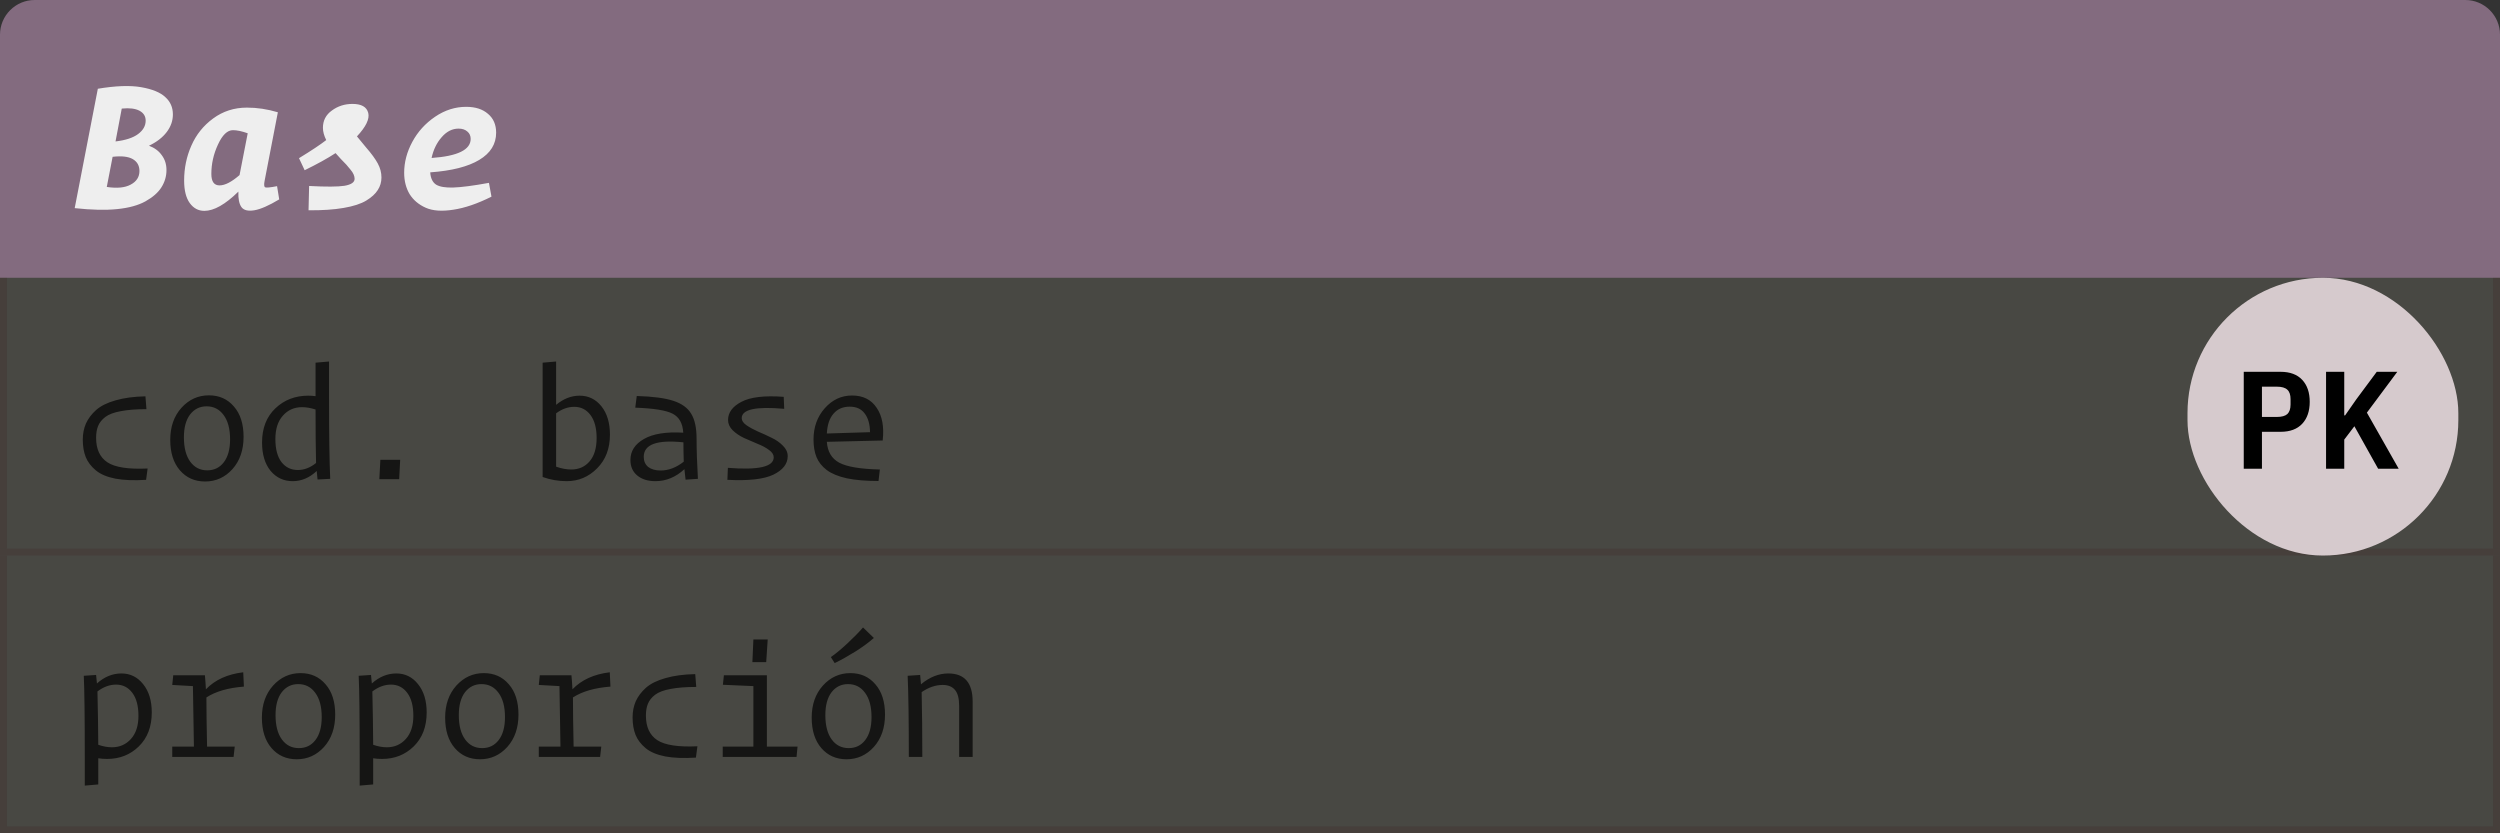 <svg width="360" height="120" viewBox="0 0 360 120" fill="none" xmlns="http://www.w3.org/2000/svg">
<rect x="0" y="0" width="360" height="120" fill="#333333" stroke="none"/>
<path d="M0 5C0 2.239 2.239 0 5 0H355C357.761 0 360 2.239 360 5V40H0V5Z" fill="#836B7F"/>
<path d="M23.972 24.484C23.972 25.38 23.729 26.211 23.244 26.976C22.777 27.723 22.012 28.395 20.948 28.992C19.903 29.571 18.54 29.944 16.86 30.112C15.199 30.28 13.164 30.233 10.756 29.972L14.088 12.78C16.664 12.351 18.745 12.276 20.332 12.556C21.937 12.836 23.095 13.312 23.804 13.984C24.532 14.637 24.896 15.468 24.896 16.476C24.896 17.391 24.597 18.24 24 19.024C23.403 19.808 22.553 20.461 21.452 20.984C22.255 21.283 22.871 21.74 23.3 22.356C23.748 22.953 23.972 23.663 23.972 24.484ZM20.976 17.372C20.976 16.737 20.677 16.261 20.08 15.944C19.483 15.627 18.633 15.524 17.532 15.636L16.636 20.368C18.073 20.2 19.156 19.845 19.884 19.304C20.612 18.763 20.976 18.119 20.976 17.372ZM20.08 24.624C20.08 23.859 19.763 23.289 19.128 22.916C18.493 22.543 17.523 22.431 16.216 22.58L15.376 26.92C16.851 27.144 17.999 27.032 18.82 26.584C19.66 26.136 20.08 25.483 20.08 24.624ZM30.434 25.044C30.434 26.145 30.826 26.696 31.61 26.696C32.395 26.696 33.356 26.201 34.495 25.212C34.625 24.559 35.017 22.552 35.67 19.192C34.831 18.893 34.121 18.744 33.542 18.744C32.74 18.744 32.021 19.435 31.387 20.816C30.752 22.179 30.434 23.588 30.434 25.044ZM40.206 28.712C38.713 29.608 37.519 30.131 36.623 30.28C35.727 30.429 35.111 30.28 34.775 29.832C34.438 29.365 34.289 28.619 34.327 27.592C32.441 29.44 30.808 30.364 29.427 30.364C28.568 30.364 27.868 29.991 27.326 29.244C26.785 28.497 26.515 27.415 26.515 25.996C26.515 24.223 26.86 22.552 27.55 20.984C28.241 19.397 29.287 18.091 30.686 17.064C32.105 16.019 33.729 15.496 35.559 15.496C37.033 15.496 38.517 15.72 40.011 16.168L38.106 26.024C37.995 26.584 38.023 26.901 38.191 26.976C38.358 27.051 38.928 26.995 39.898 26.808L40.206 28.712ZM54.929 25.548C54.929 26.22 54.752 26.827 54.397 27.368C54.061 27.909 53.51 28.413 52.745 28.88C51.98 29.347 50.888 29.701 49.469 29.944C48.069 30.187 46.389 30.299 44.429 30.28L44.513 26.78C46.958 26.911 48.657 26.901 49.609 26.752C50.58 26.584 51.065 26.248 51.065 25.744C51.065 25.557 51.018 25.352 50.925 25.128C50.832 24.904 50.673 24.661 50.449 24.4C50.244 24.139 50.048 23.905 49.861 23.7C49.674 23.495 49.413 23.224 49.077 22.888C48.76 22.533 48.508 22.253 48.321 22.048C47.182 22.795 45.698 23.616 43.869 24.512L43.057 22.776C44.83 21.693 46.137 20.825 46.977 20.172C46.66 19.537 46.501 18.949 46.501 18.408C46.501 17.363 46.93 16.532 47.789 15.916C48.648 15.281 49.637 14.964 50.757 14.964C52.045 14.964 52.801 15.393 53.025 16.252C53.249 17.111 52.708 18.24 51.401 19.64C51.532 19.808 51.97 20.34 52.717 21.236C53.482 22.113 54.042 22.879 54.397 23.532C54.752 24.185 54.929 24.857 54.929 25.548ZM70.772 28.32C68.756 29.328 66.926 29.953 65.284 30.196C63.641 30.457 62.316 30.364 61.308 29.916C60.3 29.468 59.525 28.815 58.984 27.956C58.461 27.079 58.2 26.052 58.2 24.876C58.2 23.364 58.592 21.88 59.376 20.424C60.16 18.968 61.252 17.764 62.652 16.812C64.052 15.86 65.545 15.384 67.132 15.384C68.457 15.384 69.502 15.72 70.268 16.392C71.052 17.045 71.444 17.951 71.444 19.108C71.444 20.751 70.632 22.057 69.008 23.028C67.402 23.999 65.05 24.596 61.952 24.82C62.008 25.66 62.288 26.248 62.792 26.584C63.314 26.901 64.145 27.041 65.284 27.004C66.441 26.967 68.149 26.743 70.408 26.332L70.772 28.32ZM66.04 18.52C65.125 18.52 64.313 18.931 63.604 19.752C62.894 20.555 62.409 21.553 62.148 22.748C65.9 22.487 67.776 21.572 67.776 20.004C67.776 19.556 67.617 19.201 67.3 18.94C66.982 18.66 66.562 18.52 66.04 18.52Z" fill="#EEEEEE"/>
<rect width="360" height="40" transform="translate(0 80)" fill="#C3C4A2" fill-opacity="0.15"/>
<g opacity="0.7">
<path d="M16.12 107.608C17.224 107.608 18.136 107.208 18.856 106.408C19.576 105.608 19.936 104.496 19.936 103.072C19.936 101.648 19.64 100.544 19.048 99.76C18.456 98.976 17.68 98.584 16.72 98.584C15.792 98.584 14.896 98.912 14.032 99.568C14.096 102.08 14.136 104.64 14.152 107.248C14.84 107.488 15.496 107.608 16.12 107.608ZM14.152 112.96L12.208 113.128V109.048C12.208 103.224 12.16 99.312 12.064 97.312L13.84 97.192L13.96 98.416C15.032 97.456 16.208 96.976 17.488 96.976C18.752 96.976 19.792 97.488 20.608 98.512C21.44 99.536 21.856 100.896 21.856 102.592C21.856 104.64 21.232 106.272 19.984 107.488C18.752 108.688 17.232 109.288 15.424 109.288C14.96 109.288 14.536 109.256 14.152 109.192V112.96ZM33.635 109H24.803V107.512H27.923C27.859 102.776 27.811 99.872 27.779 98.8L24.803 98.632L24.947 97.24H29.507C29.571 97.912 29.619 98.584 29.651 99.256C30.963 97.896 32.755 97.08 35.027 96.808L35.123 98.872C32.851 99.048 31.051 99.568 29.723 100.432C29.723 100.864 29.731 101.896 29.747 103.528C29.779 105.144 29.803 106.472 29.819 107.512H33.803L33.635 109ZM42.727 109.336C41.239 109.336 40.031 108.8 39.103 107.728C38.175 106.656 37.711 105.192 37.711 103.336C37.711 101.464 38.247 99.928 39.319 98.728C40.407 97.528 41.727 96.928 43.279 96.928C44.767 96.928 45.967 97.464 46.879 98.536C47.807 99.592 48.271 101.048 48.271 102.904C48.271 104.808 47.735 106.36 46.663 107.56C45.591 108.744 44.279 109.336 42.727 109.336ZM43.039 107.728C44.031 107.728 44.823 107.344 45.415 106.576C46.023 105.792 46.327 104.688 46.327 103.264C46.327 101.76 46.015 100.592 45.391 99.76C44.783 98.928 43.967 98.512 42.943 98.512C41.967 98.512 41.175 98.904 40.567 99.688C39.975 100.472 39.679 101.568 39.679 102.976C39.679 104.48 39.983 105.648 40.591 106.48C41.199 107.312 42.015 107.728 43.039 107.728ZM55.706 107.608C56.81 107.608 57.722 107.208 58.442 106.408C59.162 105.608 59.522 104.496 59.522 103.072C59.522 101.648 59.226 100.544 58.634 99.76C58.042 98.976 57.266 98.584 56.306 98.584C55.378 98.584 54.482 98.912 53.618 99.568C53.682 102.08 53.722 104.64 53.738 107.248C54.426 107.488 55.082 107.608 55.706 107.608ZM53.738 112.96L51.794 113.128V109.048C51.794 103.224 51.746 99.312 51.65 97.312L53.426 97.192L53.546 98.416C54.618 97.456 55.794 96.976 57.074 96.976C58.338 96.976 59.378 97.488 60.194 98.512C61.026 99.536 61.442 100.896 61.442 102.592C61.442 104.64 60.818 106.272 59.57 107.488C58.338 108.688 56.818 109.288 55.01 109.288C54.546 109.288 54.122 109.256 53.738 109.192V112.96ZM69.117 109.336C67.629 109.336 66.421 108.8 65.493 107.728C64.565 106.656 64.101 105.192 64.101 103.336C64.101 101.464 64.637 99.928 65.709 98.728C66.797 97.528 68.117 96.928 69.669 96.928C71.157 96.928 72.357 97.464 73.269 98.536C74.197 99.592 74.661 101.048 74.661 102.904C74.661 104.808 74.125 106.36 73.053 107.56C71.981 108.744 70.669 109.336 69.117 109.336ZM69.429 107.728C70.421 107.728 71.213 107.344 71.805 106.576C72.413 105.792 72.717 104.688 72.717 103.264C72.717 101.76 72.405 100.592 71.781 99.76C71.173 98.928 70.357 98.512 69.333 98.512C68.357 98.512 67.565 98.904 66.957 99.688C66.365 100.472 66.069 101.568 66.069 102.976C66.069 104.48 66.373 105.648 66.981 106.48C67.589 107.312 68.405 107.728 69.429 107.728ZM86.417 109H77.585V107.512H80.705C80.641 102.776 80.593 99.872 80.561 98.8L77.585 98.632L77.729 97.24H82.289C82.353 97.912 82.401 98.584 82.433 99.256C83.745 97.896 85.537 97.08 87.809 96.808L87.905 98.872C85.633 99.048 83.833 99.568 82.505 100.432C82.505 100.864 82.513 101.896 82.529 103.528C82.561 105.144 82.585 106.472 82.601 107.512H86.585L86.417 109ZM91.092 103.312C91.092 102.464 91.244 101.688 91.548 100.984C91.868 100.28 92.356 99.632 93.012 99.04C93.684 98.448 94.62 97.984 95.82 97.648C97.036 97.296 98.468 97.104 100.116 97.072L100.26 98.92C98.788 98.92 97.556 99.016 96.564 99.208C95.588 99.384 94.844 99.664 94.332 100.048C93.836 100.432 93.492 100.864 93.3 101.344C93.108 101.808 93.012 102.376 93.012 103.048C93.012 104.68 93.556 105.856 94.644 106.576C95.732 107.296 97.66 107.592 100.428 107.464L100.212 109.096C98.484 109.208 97.012 109.152 95.796 108.928C94.58 108.688 93.636 108.288 92.964 107.728C92.292 107.168 91.812 106.536 91.524 105.832C91.236 105.112 91.092 104.272 91.092 103.312ZM110.335 95.344H108.343L108.487 92.08H110.551L110.335 95.344ZM114.703 109H104.071V107.512H108.487V98.8L104.095 98.608L104.239 97.24H110.431V107.512H114.847L114.703 109ZM119.643 94.624C120.331 94.144 121.123 93.488 122.019 92.656C122.931 91.808 123.683 91.04 124.275 90.352L125.835 91.864C125.179 92.456 124.299 93.104 123.195 93.808C122.091 94.496 121.091 95.056 120.195 95.488L119.643 94.624ZM121.898 109.336C120.411 109.336 119.203 108.8 118.275 107.728C117.347 106.656 116.883 105.192 116.883 103.336C116.883 101.464 117.419 99.928 118.491 98.728C119.579 97.528 120.899 96.928 122.451 96.928C123.939 96.928 125.139 97.464 126.051 98.536C126.979 99.592 127.443 101.048 127.443 102.904C127.443 104.808 126.907 106.36 125.835 107.56C124.763 108.744 123.451 109.336 121.898 109.336ZM122.211 107.728C123.203 107.728 123.995 107.344 124.587 106.576C125.195 105.792 125.499 104.688 125.499 103.264C125.499 101.76 125.187 100.592 124.563 99.76C123.955 98.928 123.139 98.512 122.115 98.512C121.139 98.512 120.347 98.904 119.739 99.688C119.147 100.472 118.851 101.568 118.851 102.976C118.851 104.48 119.155 105.648 119.763 106.48C120.371 107.312 121.187 107.728 122.211 107.728ZM135.742 98.632C134.734 98.632 133.726 98.976 132.718 99.664C132.782 102.512 132.814 105.624 132.814 109H130.87C130.87 103.736 130.814 99.84 130.702 97.312L132.502 97.192L132.622 98.536C133.87 97.496 135.182 96.976 136.558 96.976C138.894 96.976 140.062 98.328 140.062 101.032V109H138.118V101.68C138.118 100.592 137.918 99.816 137.518 99.352C137.118 98.872 136.526 98.632 135.742 98.632Z" fill="black"/>
</g>
<line y1="119.5" x2="360" y2="119.5" stroke="#3D1A1A" stroke-opacity="0.2"/>
<line x1="0.5" y1="80" x2="0.5" y2="119" stroke="#3D1A1A" stroke-opacity="0.2"/>
<line x1="359.5" y1="80" x2="359.5" y2="119" stroke="#3D1A1A" stroke-opacity="0.2"/>
<rect width="360" height="40" transform="translate(0 40)" fill="#C3C4A2" fill-opacity="0.15"/>
<g opacity="0.7">
<path d="M11.92 63.312C11.92 62.464 12.072 61.688 12.376 60.984C12.696 60.28 13.184 59.632 13.84 59.04C14.512 58.448 15.448 57.984 16.648 57.648C17.864 57.296 19.296 57.104 20.944 57.072L21.088 58.92C19.616 58.92 18.384 59.016 17.392 59.208C16.416 59.384 15.672 59.664 15.16 60.048C14.664 60.432 14.32 60.864 14.128 61.344C13.936 61.808 13.84 62.376 13.84 63.048C13.84 64.68 14.384 65.856 15.472 66.576C16.56 67.296 18.488 67.592 21.256 67.464L21.04 69.096C19.312 69.208 17.84 69.152 16.624 68.928C15.408 68.688 14.464 68.288 13.792 67.728C13.12 67.168 12.64 66.536 12.352 65.832C12.064 65.112 11.92 64.272 11.92 63.312ZM29.531 69.336C28.043 69.336 26.835 68.8 25.907 67.728C24.979 66.656 24.515 65.192 24.515 63.336C24.515 61.464 25.051 59.928 26.123 58.728C27.211 57.528 28.531 56.928 30.083 56.928C31.571 56.928 32.771 57.464 33.683 58.536C34.611 59.592 35.075 61.048 35.075 62.904C35.075 64.808 34.539 66.36 33.467 67.56C32.395 68.744 31.083 69.336 29.531 69.336ZM29.843 67.728C30.835 67.728 31.627 67.344 32.219 66.576C32.827 65.792 33.131 64.688 33.131 63.264C33.131 61.76 32.819 60.592 32.195 59.76C31.587 58.928 30.771 58.512 29.747 58.512C28.771 58.512 27.979 58.904 27.371 59.688C26.779 60.472 26.483 61.568 26.483 62.976C26.483 64.48 26.787 65.648 27.395 66.48C28.003 67.312 28.819 67.728 29.843 67.728ZM42.895 67.68C43.807 67.68 44.679 67.344 45.511 66.672C45.463 64.624 45.439 62.056 45.439 58.968C44.735 58.744 44.087 58.632 43.495 58.632C42.375 58.632 41.455 59.04 40.735 59.856C40.015 60.656 39.655 61.776 39.655 63.216C39.655 64.672 39.951 65.784 40.543 66.552C41.135 67.304 41.919 67.68 42.895 67.68ZM45.727 69.048L45.607 67.824C44.567 68.8 43.415 69.288 42.151 69.288C40.855 69.288 39.791 68.792 38.959 67.8C38.143 66.792 37.735 65.432 37.735 63.72C37.735 61.656 38.375 60.016 39.655 58.8C40.935 57.584 42.511 56.976 44.383 56.976C44.751 56.976 45.103 57 45.439 57.048V52.224L47.383 52.056V57.288C47.383 62.584 47.439 66.472 47.551 68.952L45.727 69.048ZM57.482 69H54.626L54.77 66.216H57.626L57.482 69ZM81.593 69.288C80.409 69.288 79.257 69.088 78.137 68.688V52.224L80.081 52.056V58.296C81.137 57.416 82.265 56.976 83.465 56.976C84.745 56.976 85.793 57.488 86.609 58.512C87.425 59.536 87.833 60.896 87.833 62.592C87.833 64.592 87.217 66.208 85.985 67.44C84.769 68.672 83.305 69.288 81.593 69.288ZM82.265 67.608C83.353 67.608 84.233 67.216 84.905 66.432C85.577 65.648 85.913 64.528 85.913 63.072C85.913 61.648 85.617 60.544 85.025 59.76C84.433 58.976 83.657 58.584 82.697 58.584C81.785 58.584 80.913 58.896 80.081 59.52V67.2C80.849 67.472 81.577 67.608 82.265 67.608ZM95.124 67.752C96.276 67.752 97.388 67.328 98.46 66.48C98.428 65.456 98.412 64.528 98.412 63.696C94.604 63.296 92.7 63.992 92.7 65.784C92.7 66.408 92.916 66.896 93.348 67.248C93.796 67.584 94.388 67.752 95.124 67.752ZM98.724 69.072C98.724 69.04 98.7 68.832 98.652 68.448C98.604 68.064 98.572 67.768 98.556 67.56C97.308 68.712 95.916 69.288 94.38 69.288C93.292 69.288 92.42 69.016 91.764 68.472C91.108 67.928 90.78 67.184 90.78 66.24C90.78 64.96 91.428 63.952 92.724 63.216C94.02 62.464 95.908 62.16 98.388 62.304C98.308 60.96 97.796 60.048 96.852 59.568C95.924 59.088 94.132 58.8 91.476 58.704L91.692 57.024C93.996 57.088 95.756 57.32 96.972 57.72C98.188 58.12 99.044 58.744 99.54 59.592C100.052 60.424 100.308 61.616 100.308 63.168C100.308 64.784 100.372 66.712 100.5 68.952L98.724 69.072ZM112.855 57.144L112.927 58.872C108.847 58.504 106.807 58.952 106.807 60.216C106.807 60.568 107.031 60.904 107.479 61.224C107.943 61.544 108.495 61.848 109.135 62.136C109.791 62.408 110.439 62.704 111.079 63.024C111.735 63.328 112.287 63.712 112.735 64.176C113.199 64.624 113.431 65.128 113.431 65.688C113.431 66.792 112.743 67.68 111.367 68.352C109.991 69.008 107.783 69.256 104.743 69.096L104.815 67.368C109.215 67.72 111.415 67.216 111.415 65.856C111.415 65.472 111.191 65.12 110.743 64.8C110.295 64.464 109.743 64.168 109.087 63.912C108.447 63.64 107.799 63.36 107.143 63.072C106.503 62.768 105.959 62.4 105.511 61.968C105.063 61.52 104.839 61.024 104.839 60.48C104.839 59.408 105.479 58.536 106.759 57.864C108.055 57.176 110.087 56.936 112.855 57.144ZM126.507 69.264C124.699 69.264 123.179 69.136 121.947 68.88C120.715 68.608 119.747 68.208 119.043 67.68C118.355 67.152 117.867 66.536 117.579 65.832C117.291 65.128 117.146 64.28 117.146 63.288C117.146 61.512 117.683 60.016 118.755 58.8C119.843 57.568 121.155 56.952 122.691 56.952C124.275 56.952 125.459 57.544 126.243 58.728C127.043 59.896 127.331 61.464 127.107 63.432L119.067 63.624C119.163 65.032 119.755 66.032 120.843 66.624C121.947 67.216 123.899 67.544 126.699 67.608L126.507 69.264ZM122.355 58.56C121.379 58.56 120.603 58.896 120.027 59.568C119.451 60.224 119.131 61.176 119.067 62.424C120.235 62.376 122.307 62.312 125.283 62.232C125.267 61.08 125.011 60.184 124.515 59.544C124.035 58.888 123.315 58.56 122.355 58.56Z" fill="black"/>
<rect x="326" y="47" width="24" height="25" rx="12" fill="#C8B7BE"/>
<path d="M332.8 63V56.02H335.45C336.13 56.02 336.65 56.213 337.01 56.6C337.37 56.987 337.55 57.513 337.55 58.18C337.55 58.847 337.37 59.373 337.01 59.76C336.65 60.147 336.13 60.34 335.45 60.34H334.11V63H332.8ZM334.11 59.27H335.18C335.533 59.27 335.787 59.2 335.94 59.06C336.093 58.913 336.17 58.683 336.17 58.37V57.99C336.17 57.677 336.093 57.45 335.94 57.31C335.787 57.163 335.533 57.09 335.18 57.09H334.11V59.27ZM340.766 59.94L340.036 60.9V63H338.726V56.02H340.036V59.16H340.096L340.906 58L342.376 56.02H343.856L341.666 58.96L343.956 63H342.476L340.766 59.94Z" fill="black"/>
</g>
<line y1="79.5" x2="360" y2="79.5" stroke="#3D1A1A" stroke-opacity="0.2"/>
<line x1="0.5" y1="40" x2="0.5" y2="79" stroke="#3D1A1A" stroke-opacity="0.2"/>
<line x1="359.5" y1="40" x2="359.5" y2="79" stroke="#3D1A1A" stroke-opacity="0.2"/>
<rect x="315" y="40" width="39" height="40" rx="19.5" fill="#D6CACD"/>
<path d="M323.1 67.5V53.54H328.4C329.76 53.54 330.8 53.927 331.52 54.7C332.24 55.473 332.6 56.527 332.6 57.86C332.6 59.193 332.24 60.247 331.52 61.02C330.8 61.793 329.76 62.18 328.4 62.18H325.72V67.5H323.1ZM325.72 60.04H327.86C328.567 60.04 329.073 59.9 329.38 59.62C329.687 59.327 329.84 58.867 329.84 58.24V57.48C329.84 56.853 329.687 56.4 329.38 56.12C329.073 55.827 328.567 55.68 327.86 55.68H325.72V60.04ZM339.032 61.38L337.572 63.3V67.5H334.952V53.54H337.572V59.82H337.692L339.312 57.5L342.252 53.54H345.212L340.832 59.42L345.412 67.5H342.452L339.032 61.38Z" fill="black"/>
</svg>
